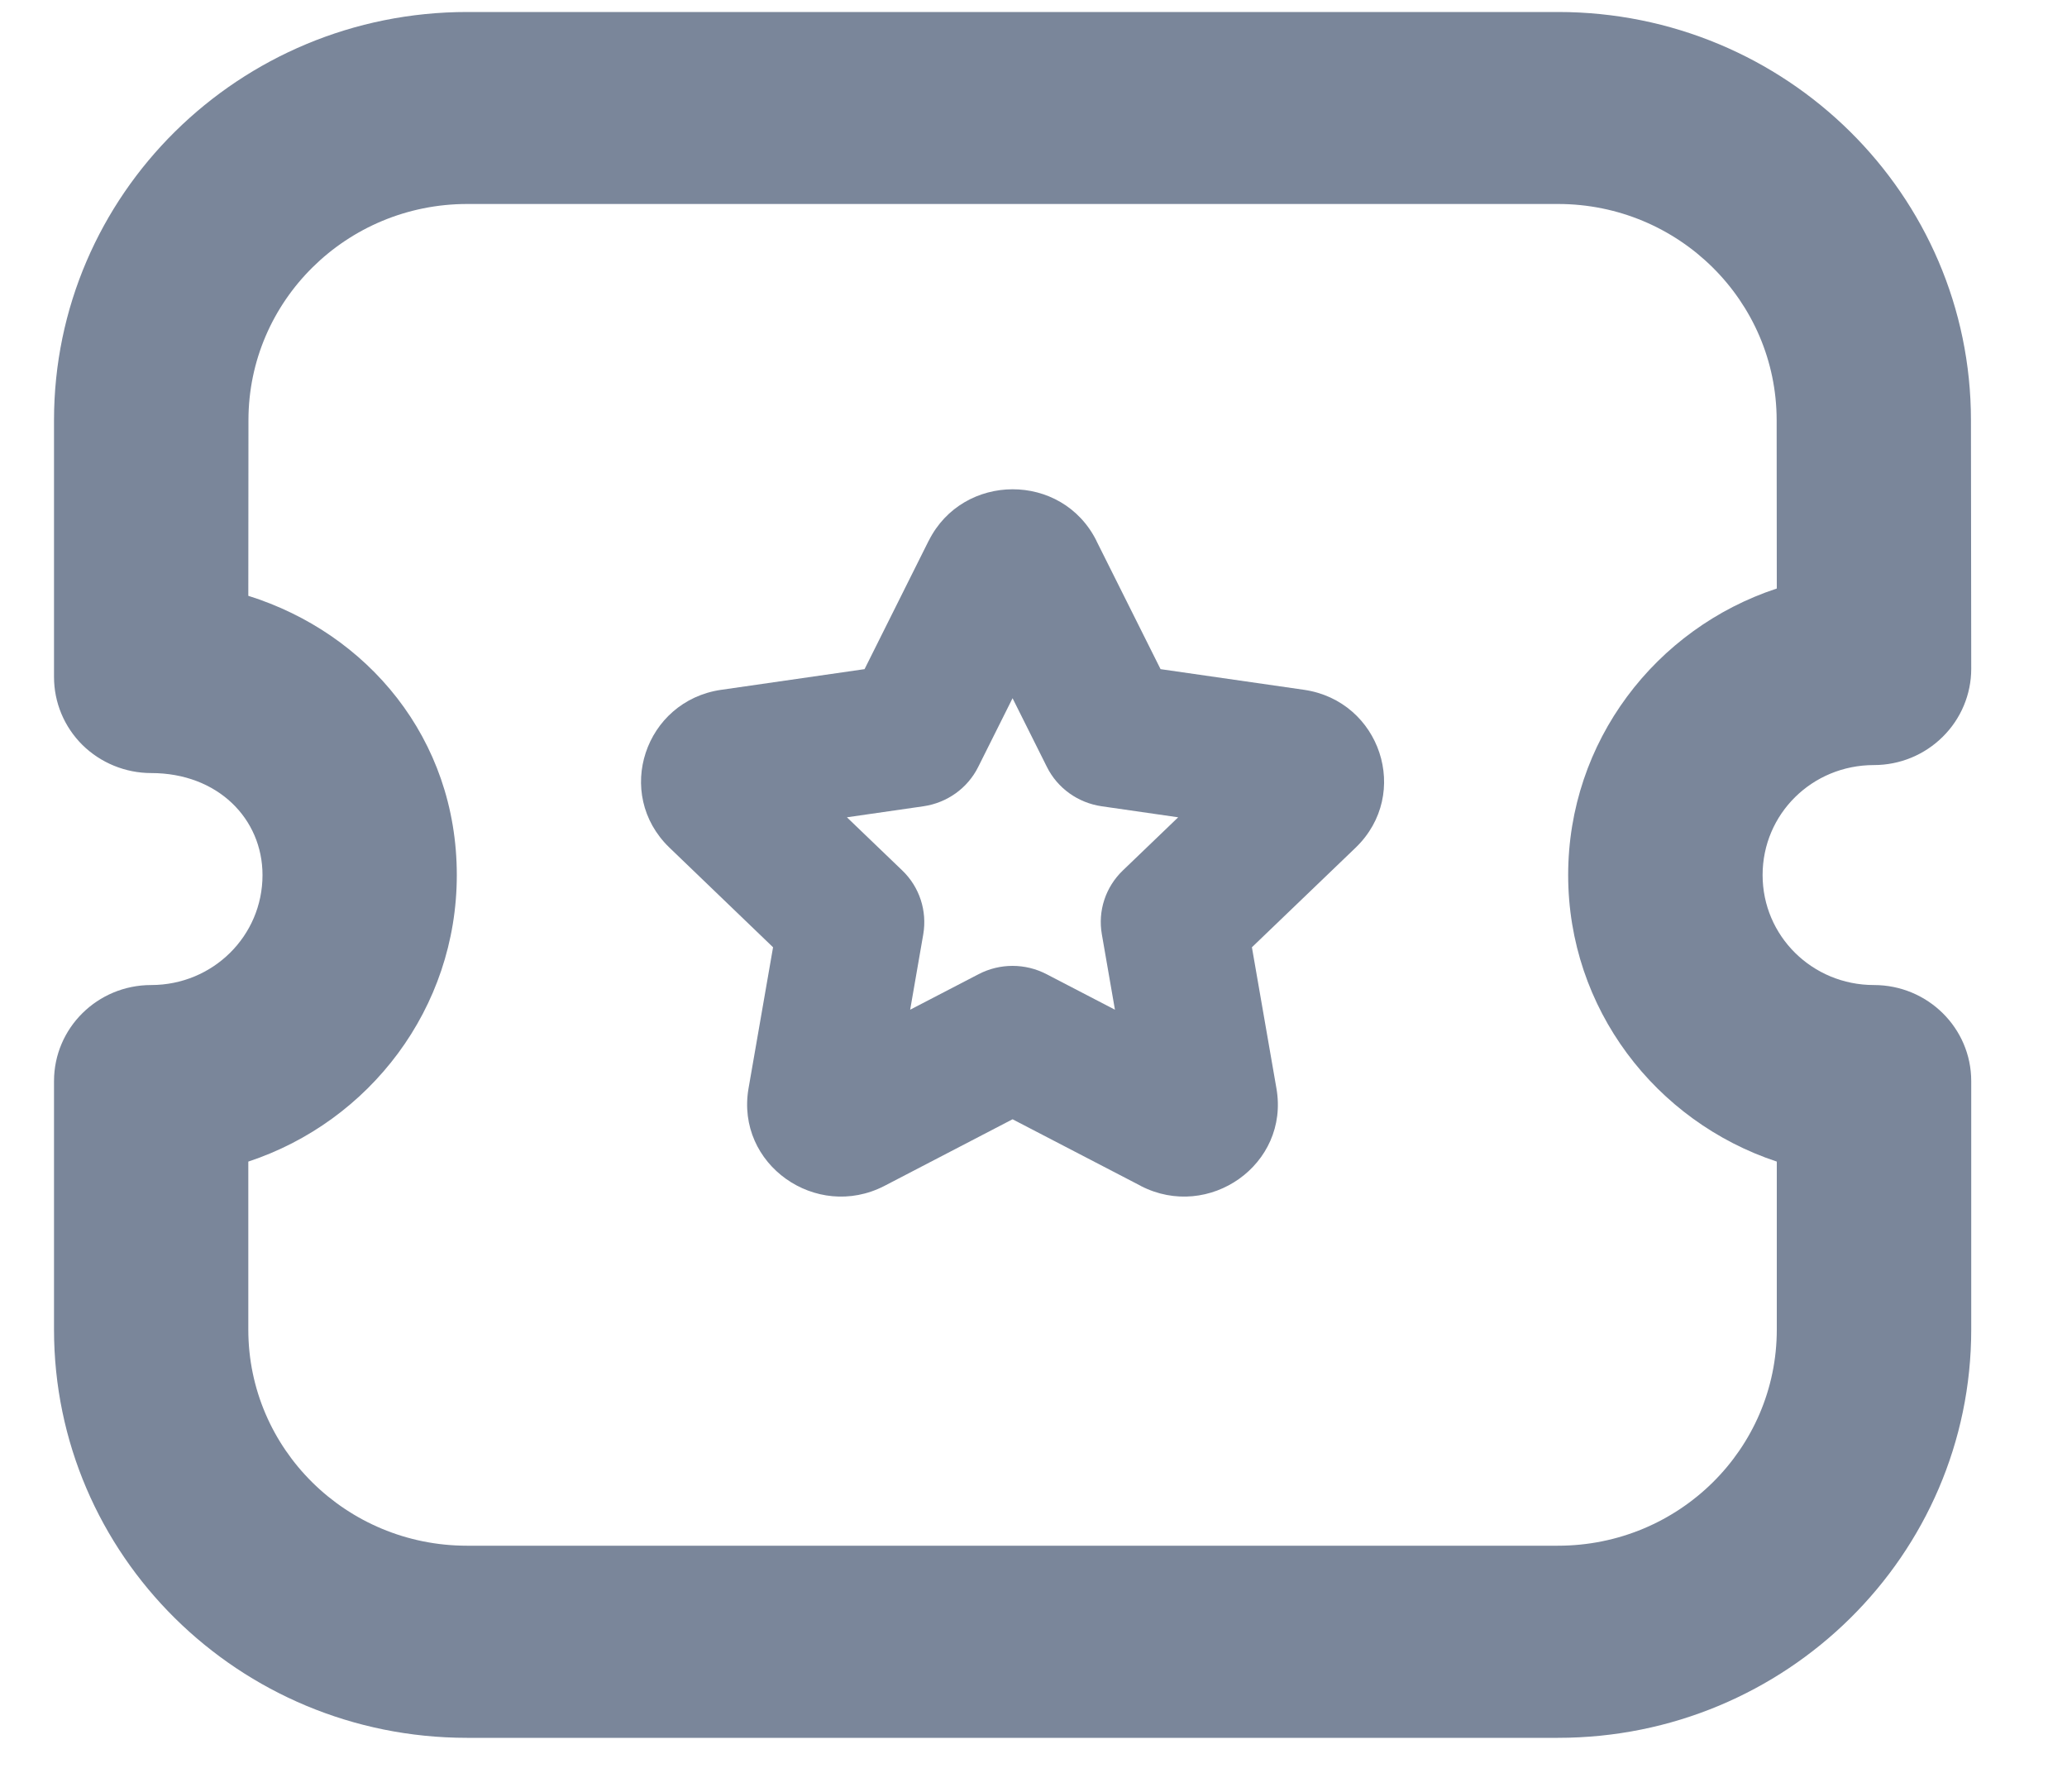 <svg width="15" height="13" viewBox="0 0 15 13" fill="none" xmlns="http://www.w3.org/2000/svg">
<path fill-rule="evenodd" clip-rule="evenodd" d="M0.392 3.049C0.392 1.413 1.735 0.087 3.391 0.087H11.306C12.962 0.087 14.303 1.413 14.303 3.049M14.303 3.049L14.305 4.853C14.305 5.038 14.23 5.216 14.098 5.346C13.966 5.477 13.787 5.551 13.599 5.551C13.15 5.551 12.791 5.906 12.791 6.349C12.791 6.791 13.151 7.147 13.599 7.147C13.989 7.147 14.305 7.459 14.305 7.844V9.647C14.305 11.282 12.963 12.609 11.306 12.609H3.389C1.733 12.609 0.392 11.282 0.392 9.647V7.844C0.392 7.459 0.707 7.147 1.097 7.147C1.545 7.147 1.905 6.791 1.905 6.349C1.905 5.942 1.582 5.609 1.097 5.609C0.91 5.609 0.73 5.535 0.598 5.405C0.466 5.274 0.392 5.097 0.392 4.912L0.392 3.049M3.391 1.48C2.514 1.48 1.803 2.183 1.803 3.049L1.802 4.323C2.666 4.594 3.315 5.357 3.315 6.349C3.315 7.317 2.682 8.137 1.802 8.428V9.647C1.802 10.513 2.512 11.215 3.389 11.215H11.306C12.184 11.215 12.894 10.513 12.894 9.647V8.428C12.014 8.137 11.38 7.317 11.38 6.349C11.38 5.38 12.014 4.56 12.894 4.27L12.893 3.05C12.893 2.183 12.182 1.48 11.306 1.48H3.391Z" fill="#7A869A"/>
<path fill-rule="evenodd" clip-rule="evenodd" d="M7.957 3.924L7.957 3.925L8.422 4.855L9.464 5.005C10.017 5.086 10.242 5.759 9.839 6.149L9.838 6.15L9.085 6.873L9.263 7.897C9.359 8.449 8.773 8.859 8.279 8.605L8.278 8.604L7.348 8.121L6.417 8.605C5.923 8.859 5.337 8.449 5.432 7.897L5.61 6.873L4.857 6.149C4.454 5.759 4.679 5.086 5.233 5.005L5.234 5.005L6.274 4.855L6.739 3.924L6.74 3.923C6.988 3.428 7.707 3.423 7.957 3.924ZM7.348 5.066L7.099 5.564C7.022 5.719 6.873 5.825 6.701 5.85L6.146 5.93L6.548 6.316C6.673 6.436 6.729 6.609 6.7 6.779L6.605 7.326L7.102 7.068C7.256 6.988 7.44 6.988 7.594 7.068L8.091 7.326L7.996 6.779C7.966 6.609 8.023 6.436 8.148 6.316L8.55 5.93L7.995 5.85C7.823 5.825 7.674 5.719 7.597 5.564L7.348 5.066Z" fill="#7A869A"/>
</svg>
